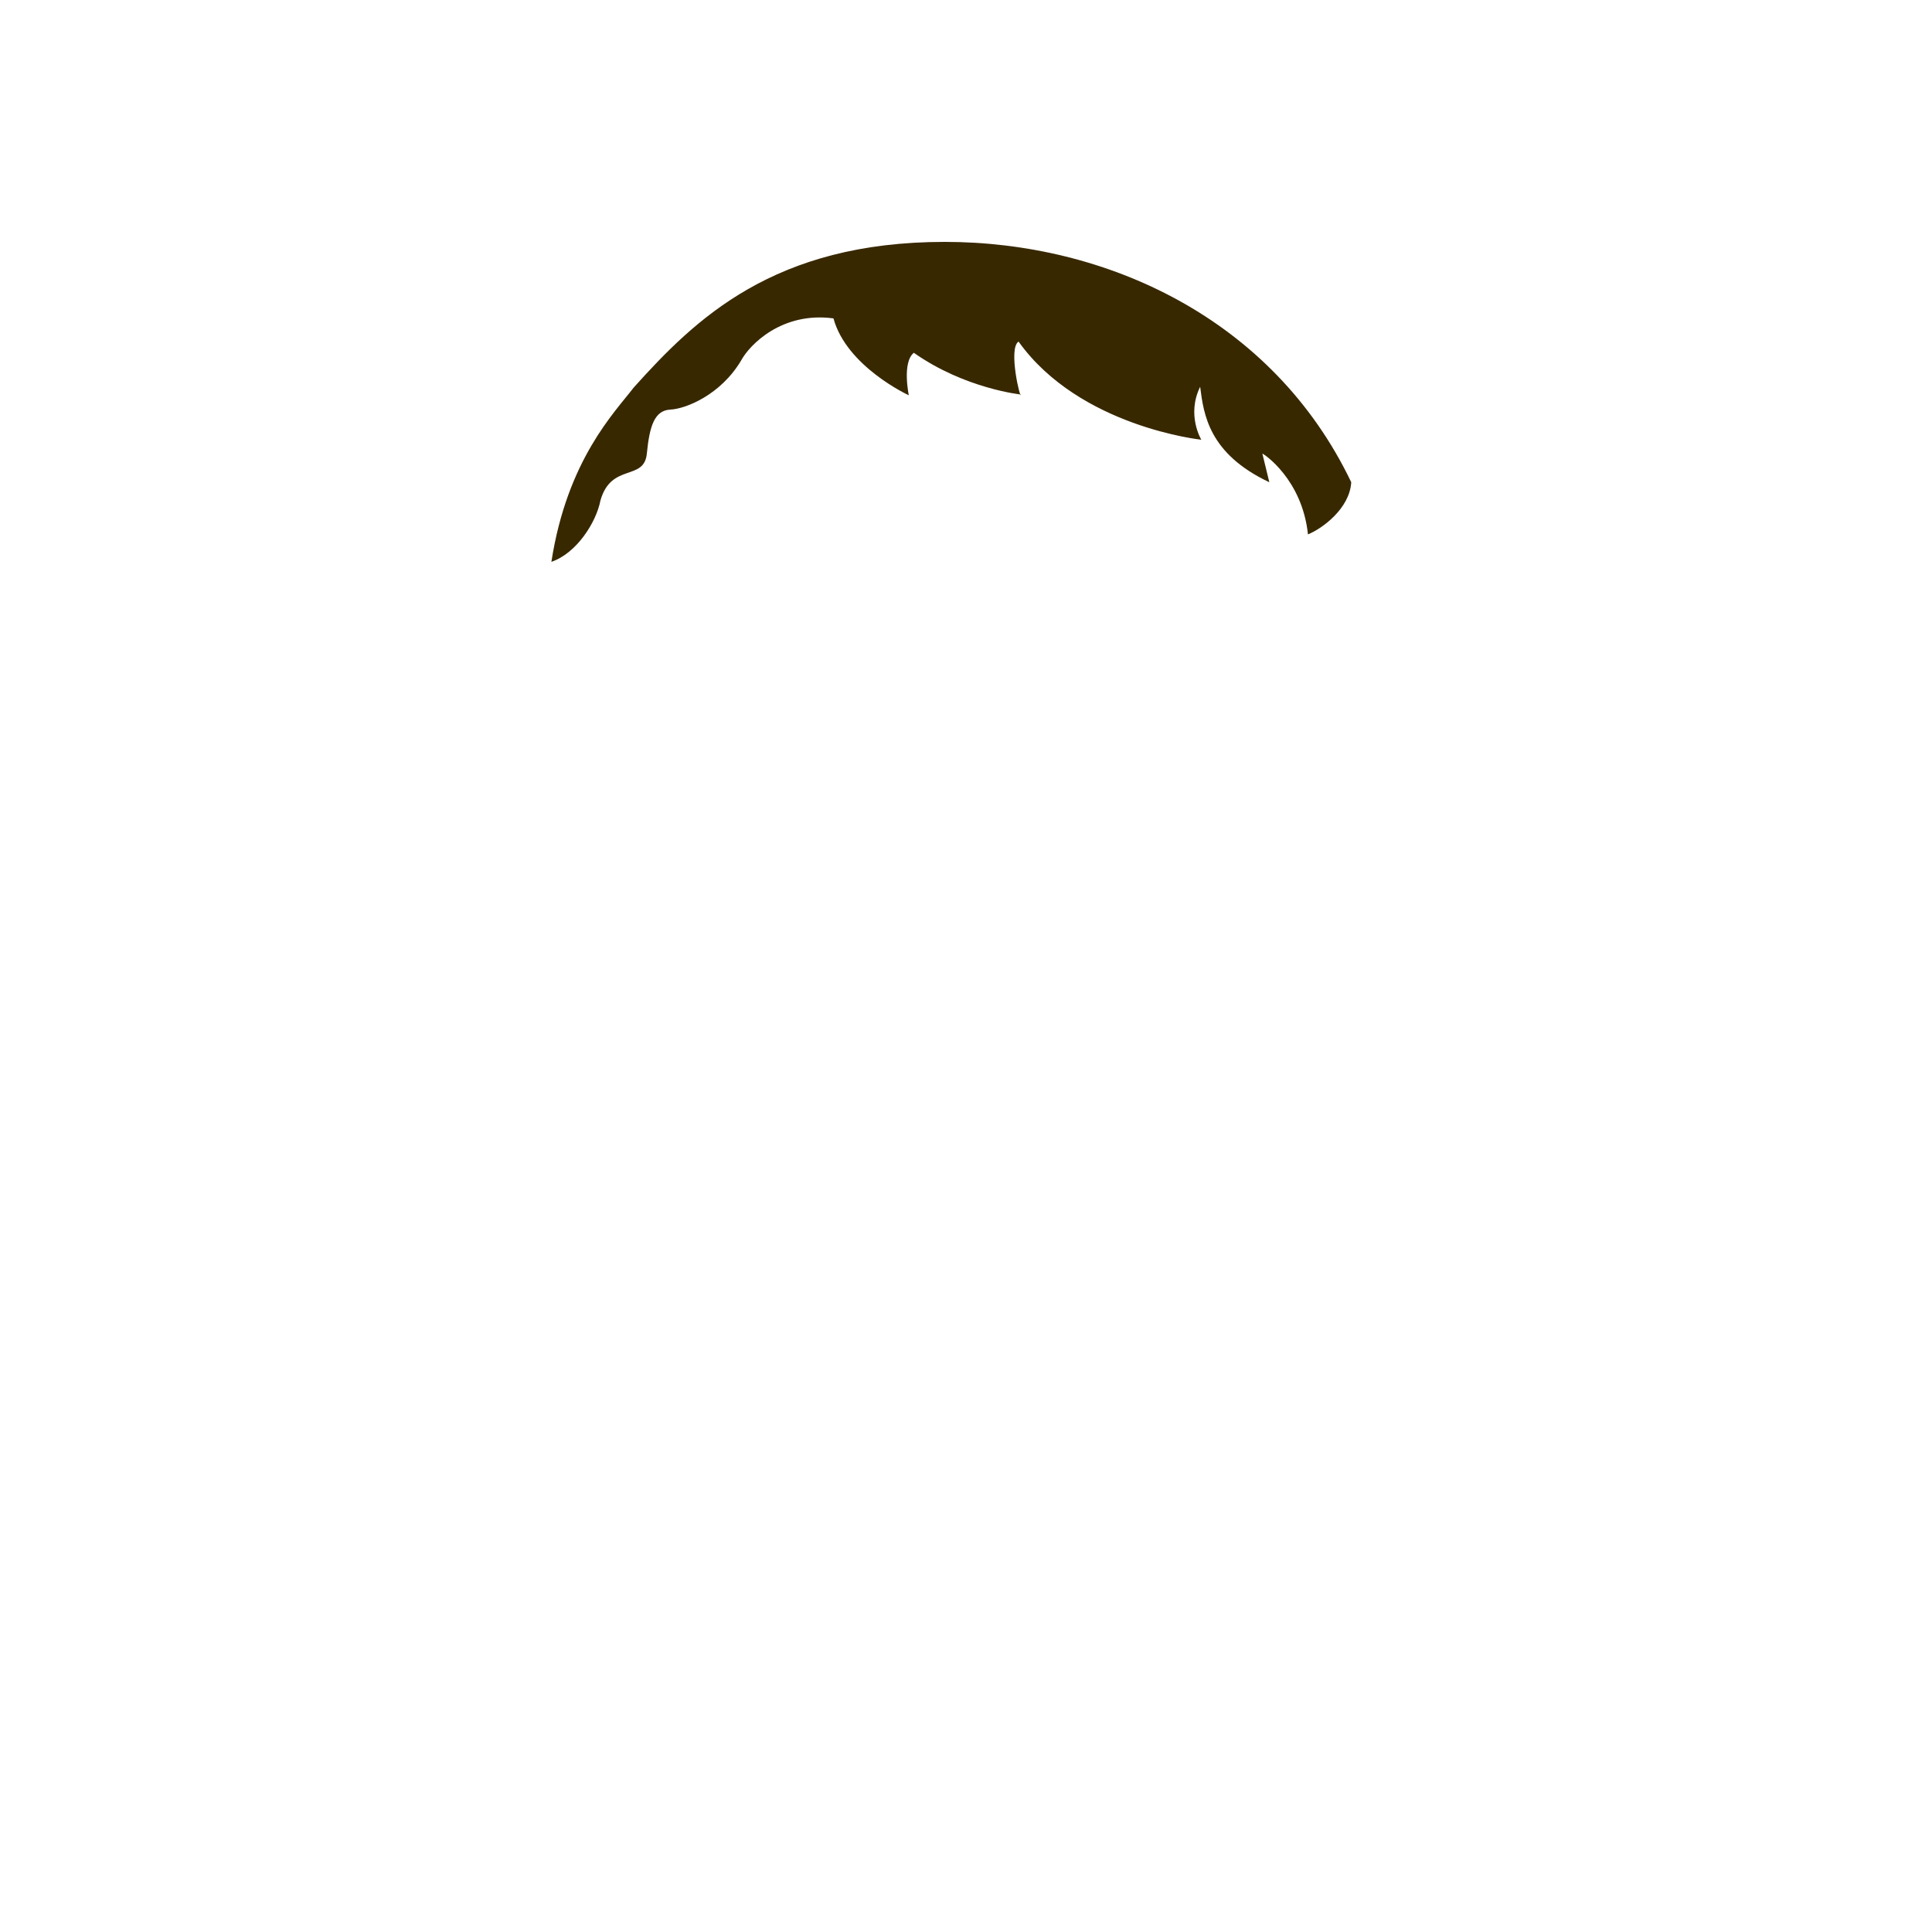 <?xml version="1.0" encoding="utf-8"?>
<!-- Generator: Adobe Illustrator 18.0.0, SVG Export Plug-In . SVG Version: 6.00 Build 0)  -->
<!DOCTYPE svg PUBLIC "-//W3C//DTD SVG 1.1//EN" "http://www.w3.org/Graphics/SVG/1.1/DTD/svg11.dtd">
<svg version="1.1" id="content" xmlns="http://www.w3.org/2000/svg" xmlns:xlink="http://www.w3.org/1999/xlink" x="0px" y="0px"
	 width="500px" height="500px" viewBox="0 0 500 500" enable-background="new 0 0 500 500" xml:space="preserve">
<rect id="position" display="none" fill="none" stroke="#000000" width="500" height="500"/>
<g id="bounds_1_" display="none">
	
		<rect x="120.3" y="-25.5" display="inline" fill="none" stroke="#000000" stroke-width="1.006" stroke-miterlimit="10" width="259.4" height="259.4"/>
</g>
<path id="hair" fill="#382800" d="M338.5,138.3c3.7-1.5,10.8-6.7,11.2-13.5c-20.3-42.4-63.5-62.2-105.2-62.2
	c-44.3,0-64.6,20-80.5,37.7c-4.8,6.3-17.2,18.6-21.3,45.1c6.5-2.2,11.6-10.2,12.7-15.9c2.8-9.8,11.3-4.9,12-12.1
	c0.7-7.2,2-11.2,6.1-11.4c4-0.2,13-3.8,18.3-12.7c2.2-4.1,10.6-12.7,23.9-10.9c3.4,12.5,19.5,19.9,19.5,19.9s-1.8-8.5,1.3-11
	c13.2,9.3,27.7,10.8,27.7,10.8c0,1.9-3.4-11.9-0.6-13.7c15.8,22.1,47.3,25.4,47.3,25.4s-3.9-6.4-0.3-13.7
	c0.9,7.1,2.2,17.3,17.9,24.7l-1.8-7.4C327,117.4,337,124,338.5,138.3z"/>
</svg>
